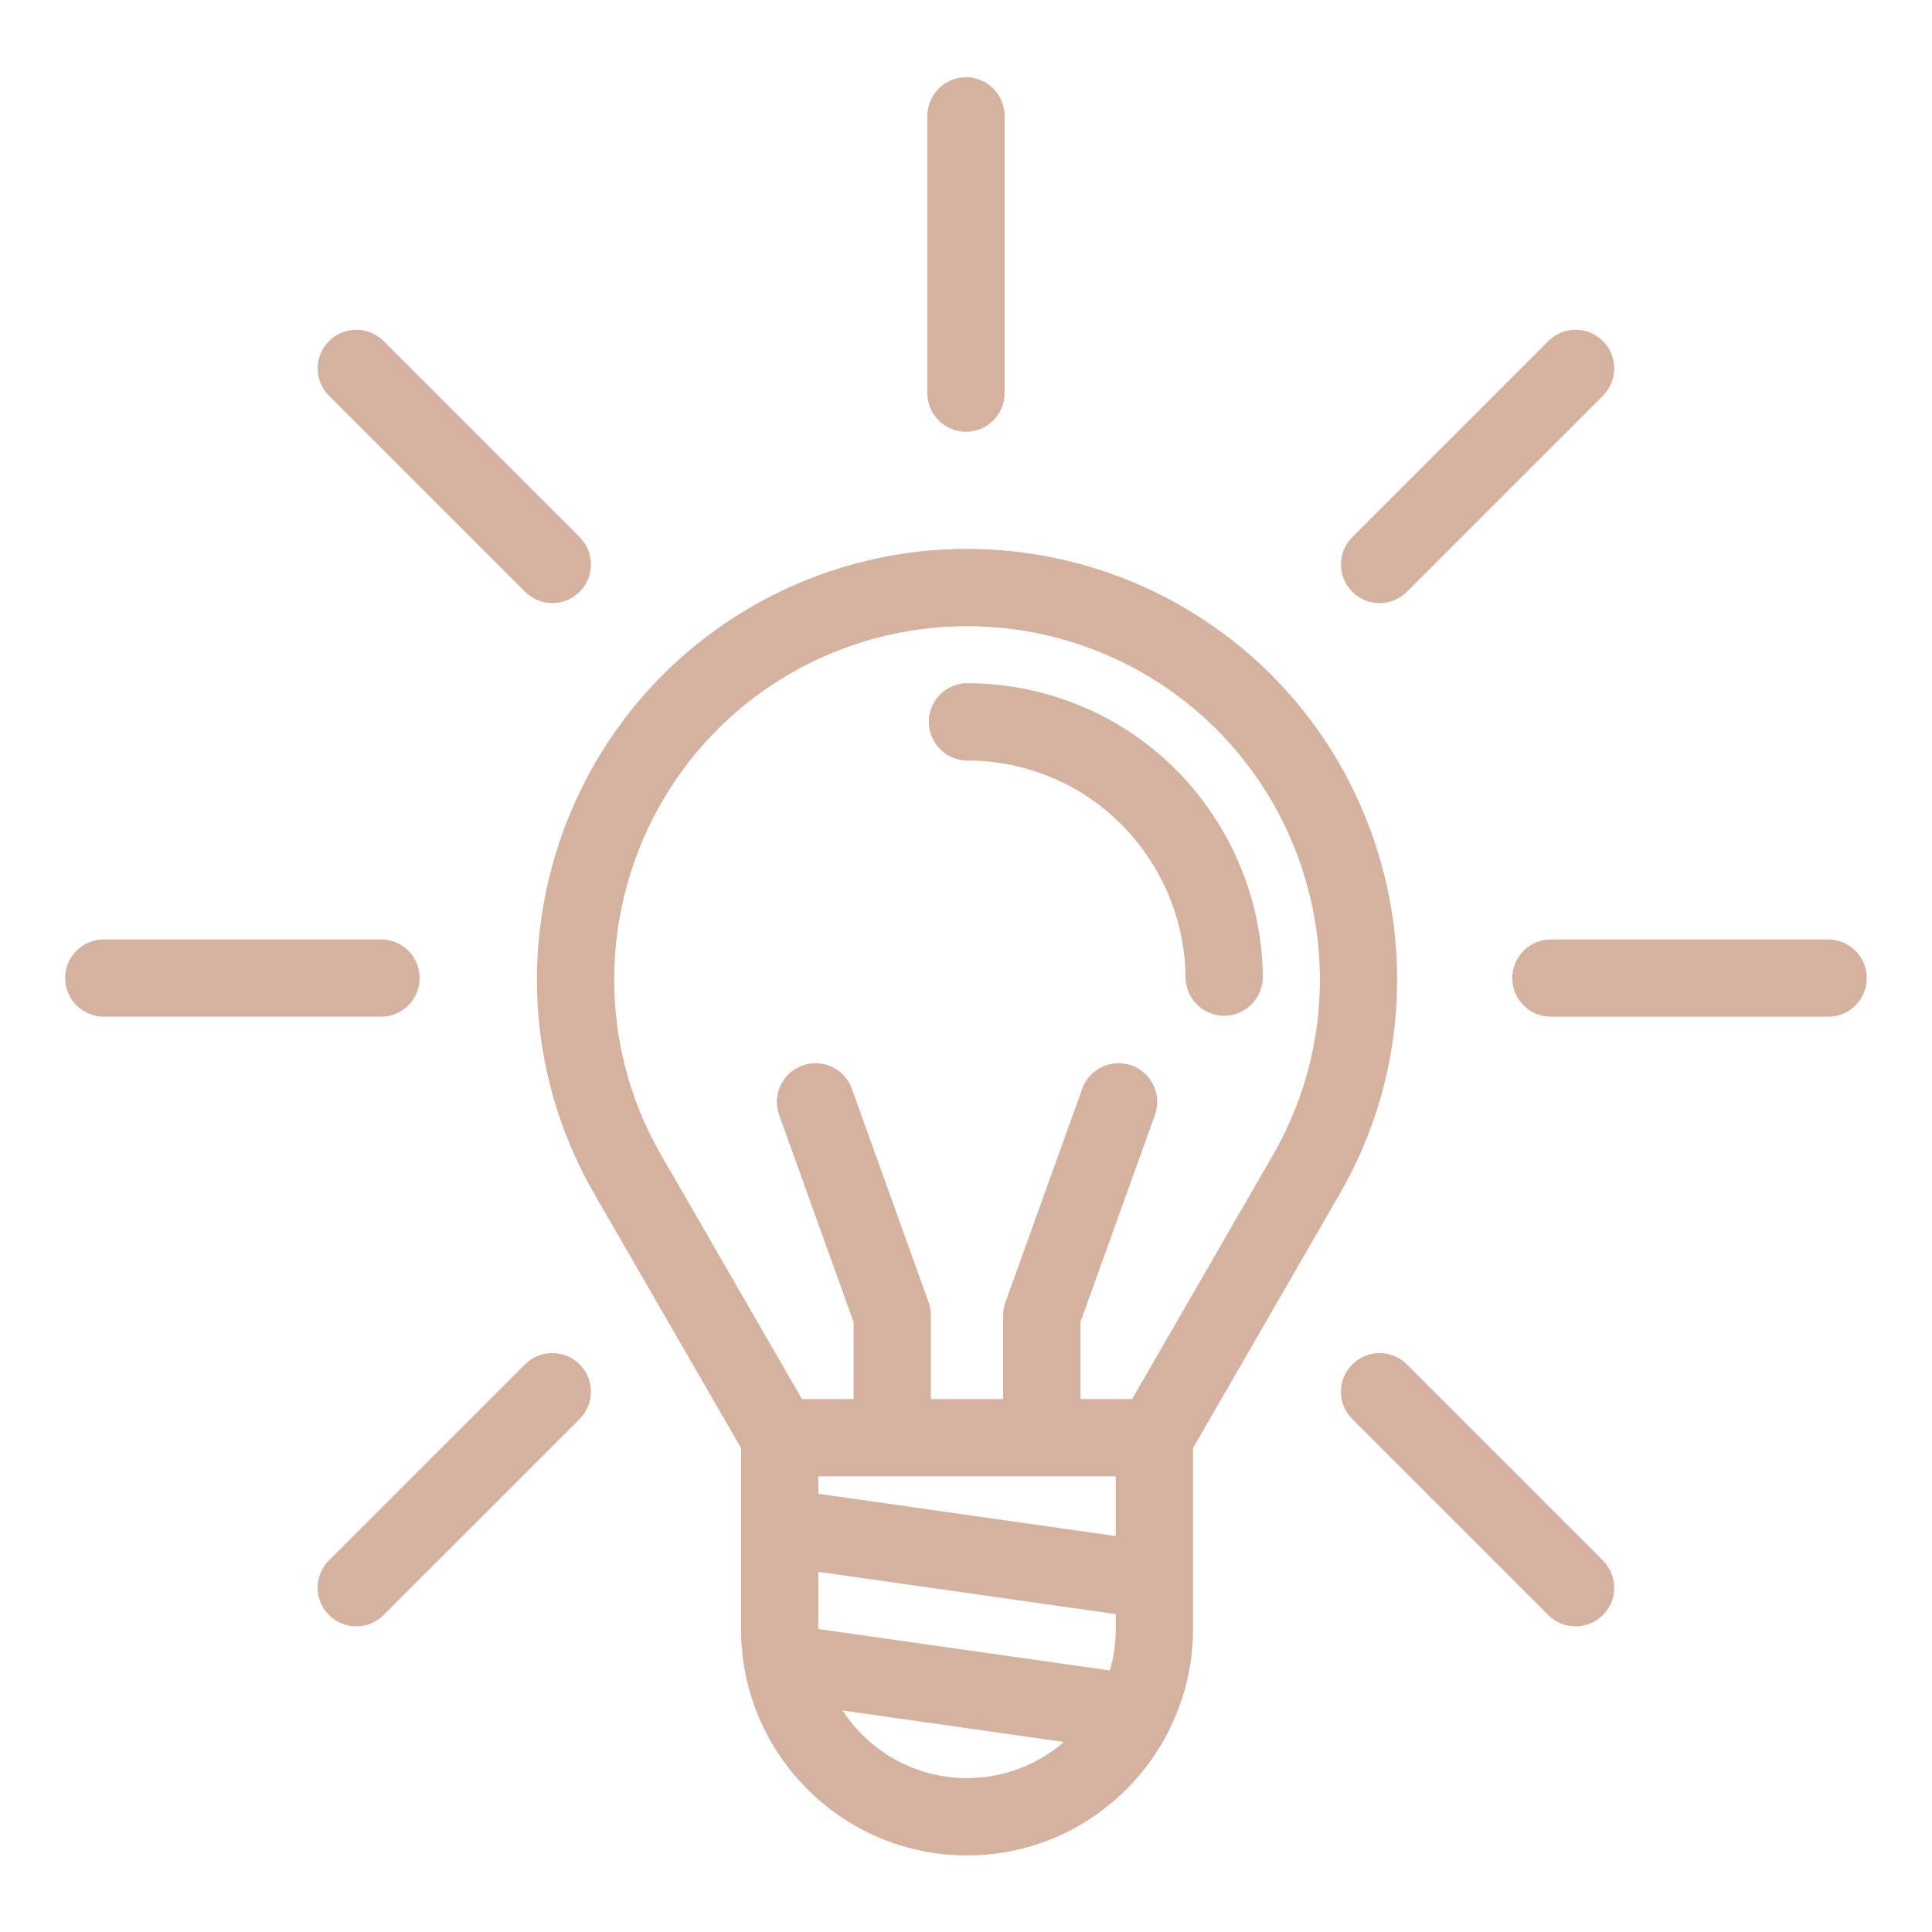 <svg xmlns="http://www.w3.org/2000/svg" xmlns:xlink="http://www.w3.org/1999/xlink" version="1.1" x="0px" y="0px" viewBox="0 0 100 100" enable-background="new 0 0 100 100" xml:space="preserve" width="100px" height="100px" style="fill:#D5B2A0;"><path d="M49.999,22.348c1.104,0,2-0.896,2-2V6c0-1.104-0.896-2-2-2s-2,0.896-2,2v14.348C47.999,21.452,48.895,22.348,49.999,22.348z  " style="fill:#D5B2A0;"/><path d="M27.175,30.629c0.391,0.391,0.902,0.586,1.414,0.586s1.023-0.195,1.414-0.586c0.781-0.781,0.781-2.047,0-2.828  L19.857,17.655c-0.781-0.781-2.047-0.781-2.828,0c-0.781,0.781-0.781,2.047,0,2.828L27.175,30.629z" style="fill:#D5B2A0;"/><path d="M21.72,50.624c0-1.104-0.896-2-2-2H5.372c-1.104,0-2,0.896-2,2s0.896,2,2,2H19.72C20.824,52.624,21.72,51.729,21.72,50.624z  " style="fill:#D5B2A0;"/><path d="M27.173,70.62L17.027,80.765c-0.781,0.781-0.781,2.047,0,2.828c0.391,0.391,0.902,0.586,1.414,0.586  s1.023-0.195,1.414-0.586l10.146-10.145c0.781-0.781,0.781-2.047,0-2.828C29.22,69.839,27.954,69.839,27.173,70.62z" style="fill:#D5B2A0;"/><path d="M72.82,70.622c-0.781-0.781-2.047-0.781-2.828,0c-0.781,0.781-0.781,2.047,0,2.828l10.146,10.146  c0.391,0.391,0.902,0.586,1.414,0.586s1.023-0.195,1.414-0.586c0.781-0.781,0.781-2.047,0-2.828L72.82,70.622z" style="fill:#D5B2A0;"/><path d="M94.623,48.626l-14.348,0c-1.104,0-2,0.896-2,2s0.896,2,2,2l14.348,0c1.104,0,2-0.896,2-2S95.728,48.626,94.623,48.626z" style="fill:#D5B2A0;"/><path d="M71.408,31.217c0.512,0,1.023-0.195,1.414-0.586l10.145-10.146c0.781-0.781,0.781-2.047,0-2.829  c-0.781-0.78-2.047-0.781-2.828,0L69.994,27.803c-0.781,0.781-0.781,2.047,0,2.829C70.385,31.021,70.896,31.217,71.408,31.217z" style="fill:#D5B2A0;"/><path d="M61.188,31.391c-3.379-1.95-7.222-2.98-11.154-2.98c-3.892,0-7.735,1.031-11.114,2.981  c-10.633,6.14-14.289,19.786-8.15,30.418l7.588,13.144v9.387c0,6.45,5.247,11.697,11.697,11.697c4.527,0,8.453-2.59,10.396-6.362  c0.043-0.073,0.077-0.15,0.11-0.229c0.754-1.545,1.189-3.274,1.189-5.106v-9.387l7.588-13.144  C75.478,51.176,71.821,37.531,61.188,31.391z M57.751,76.417v3.089l-15.394-2.188v-0.901H57.751z M42.357,84.318v-2.96l15.394,2.188  v0.794c0,0.737-0.11,1.447-0.305,2.123L42.357,84.318z M43.61,88.536l11.461,1.628c-1.349,1.164-3.1,1.872-5.017,1.872  C47.358,92.037,44.985,90.641,43.61,88.536z M65.874,59.81l-7.277,12.607h-2.673v-3.984l3.855-10.724  c0.374-1.04-0.166-2.185-1.205-2.559c-1.039-0.375-2.185,0.166-2.559,1.205l-3.974,11.052c-0.078,0.217-0.118,0.446-0.118,0.677  v4.333h-3.739v-4.333c0-0.23-0.04-0.459-0.118-0.677l-3.974-11.052c-0.373-1.04-1.519-1.58-2.559-1.205  c-1.039,0.374-1.579,1.519-1.205,2.559l3.855,10.724v3.984h-2.673L34.234,59.81c-5.036-8.723-2.037-19.917,6.686-24.954  c2.771-1.6,5.924-2.445,9.155-2.445c3.19,0,6.342,0.846,9.113,2.445C67.911,39.892,70.91,51.086,65.874,59.81z" style="fill:#D5B2A0;"/><path d="M57.711,37.413c-2.322-1.34-4.963-2.049-7.637-2.049c-1.104,0-2,0.896-2,2s0.896,2,2,2c1.973,0,3.922,0.523,5.637,1.513  c3.45,1.993,5.616,5.716,5.653,9.716c0.01,1.098,0.903,1.981,2,1.981c0.006,0,0.013,0,0.019,0c1.104-0.01,1.991-0.914,1.981-2.019  C65.314,45.146,62.382,40.11,57.711,37.413z" style="fill:#D5B2A0;"/></svg>